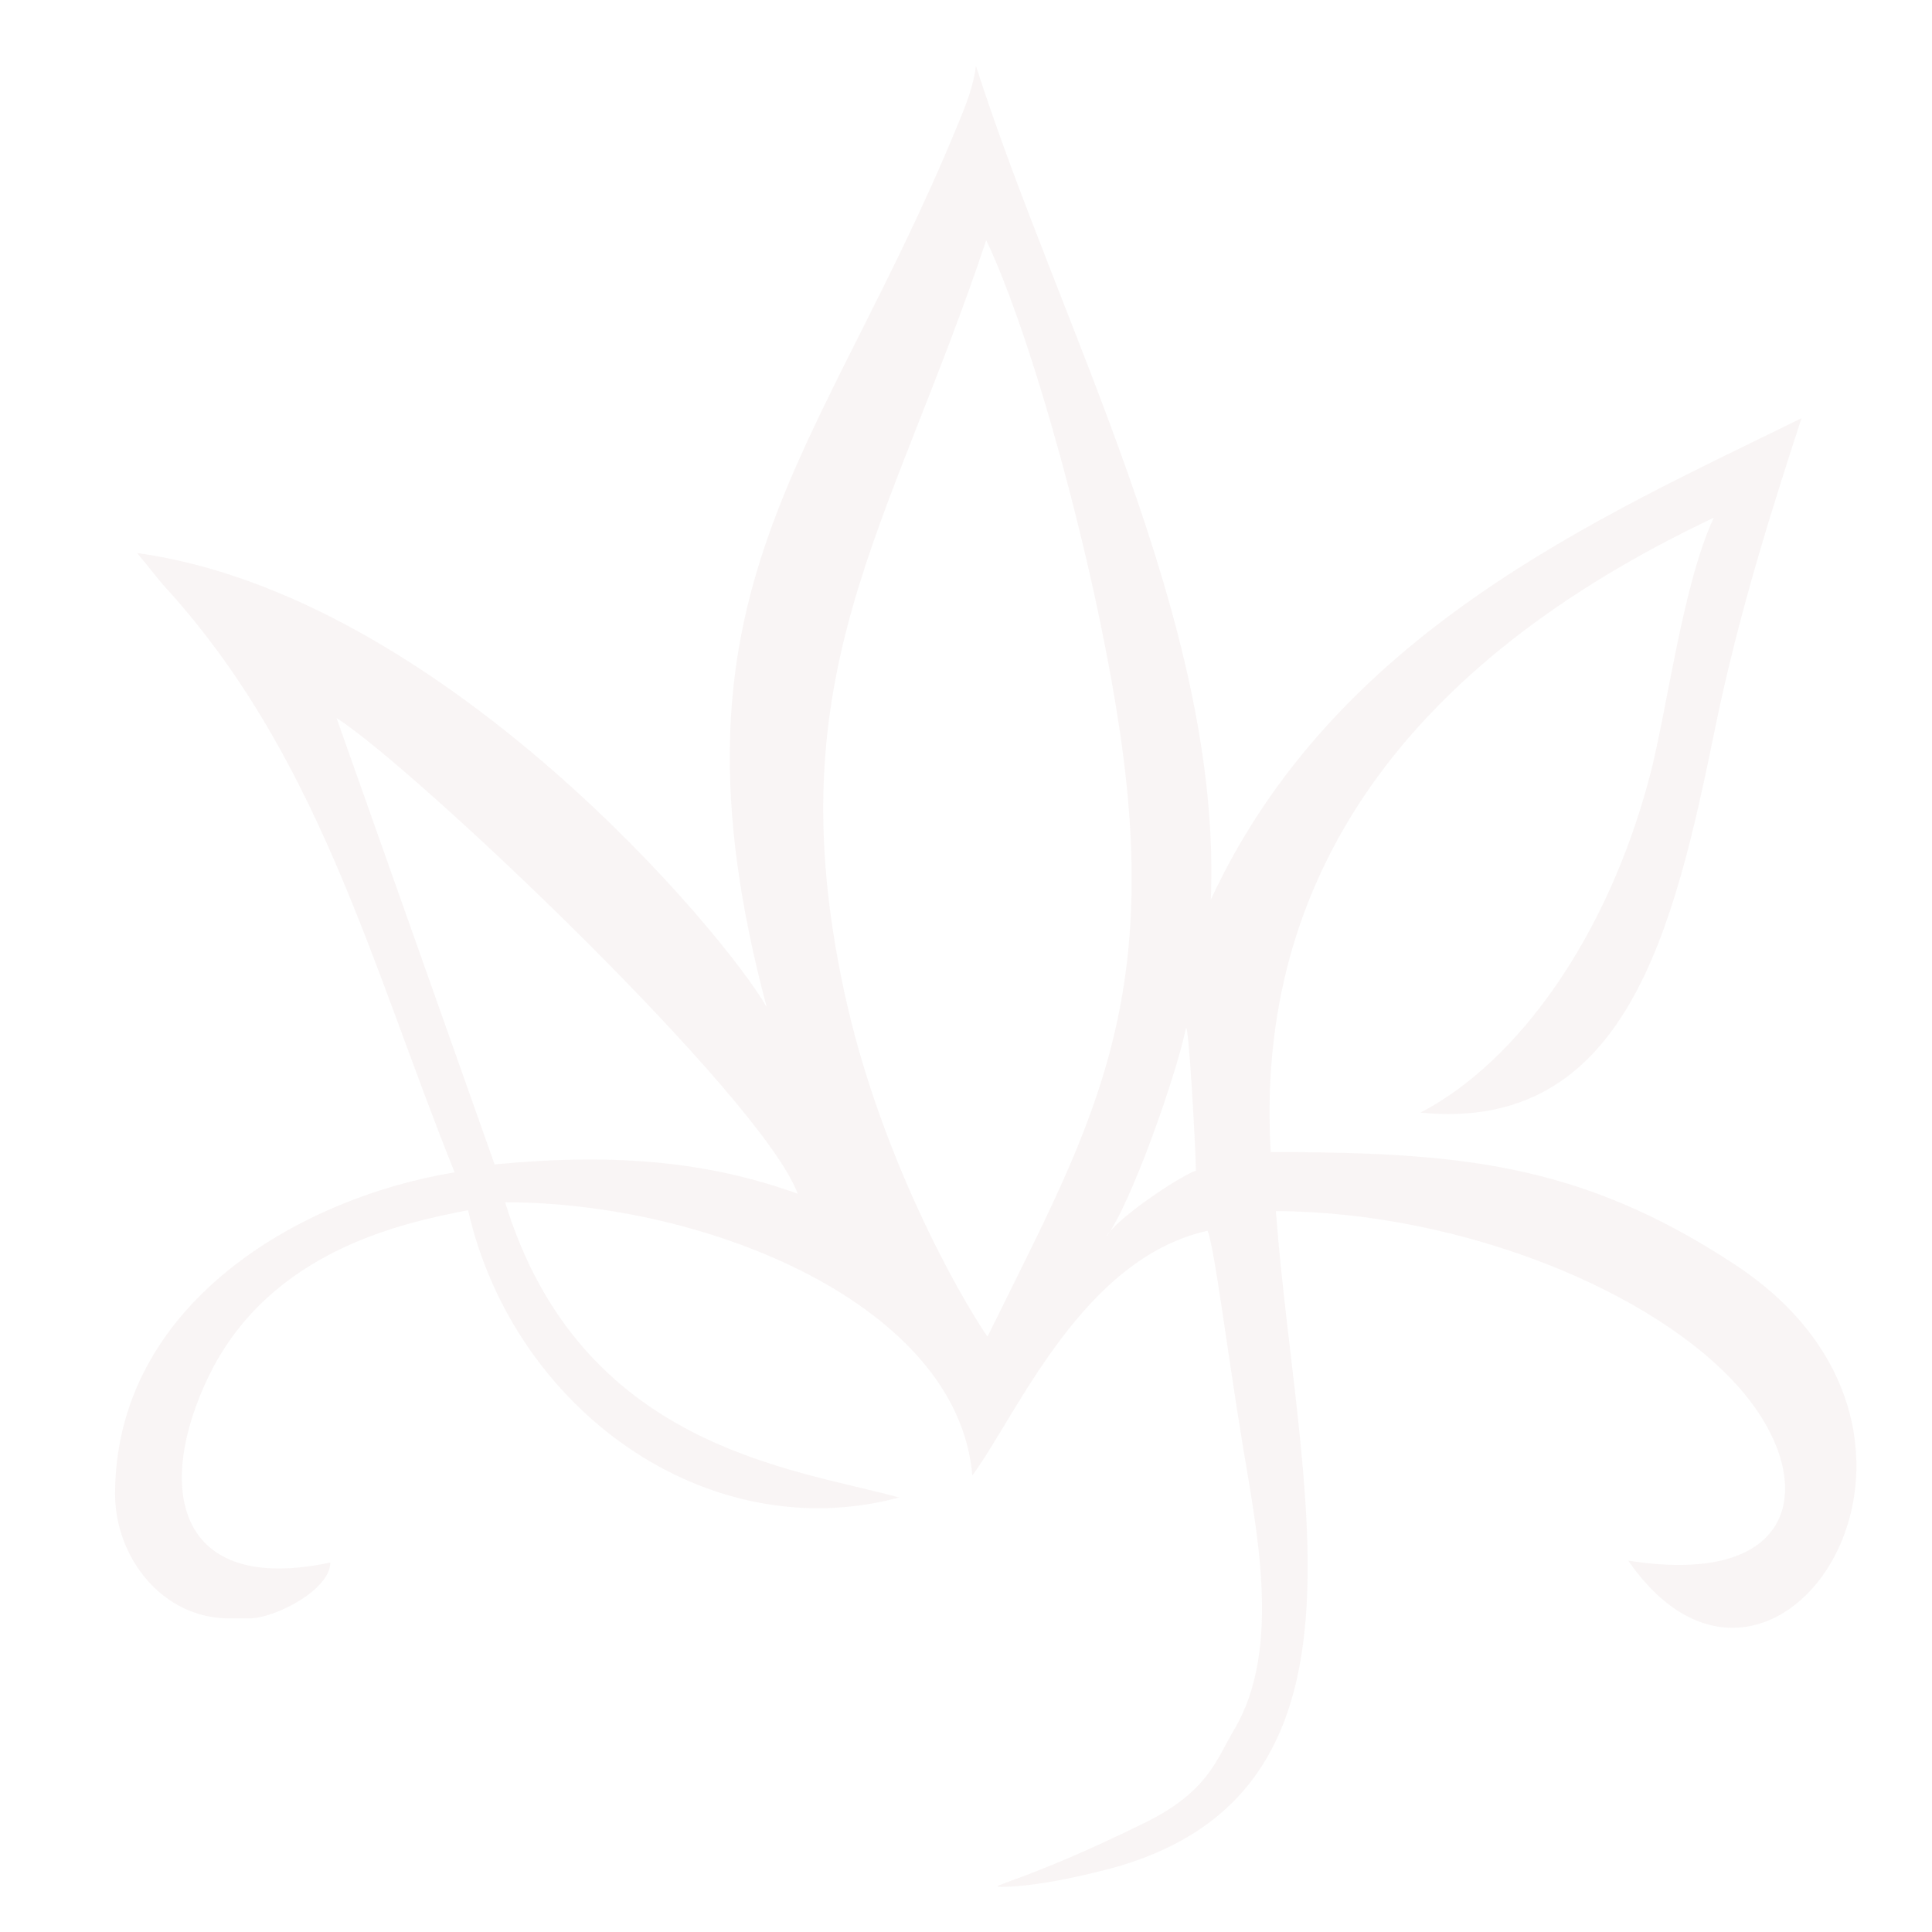 <?xml version="1.0" encoding="UTF-8" standalone="no"?>
<svg
   xmlns:dc="http://purl.org/dc/elements/1.1/"
   xmlns:cc="http://creativecommons.org/ns#"
   xmlns:rdf="http://www.w3.org/1999/02/22-rdf-syntax-ns#"
   xmlns:svg="http://www.w3.org/2000/svg"
   xmlns="http://www.w3.org/2000/svg"
   xmlns:sodipodi="http://sodipodi.sourceforge.net/DTD/sodipodi-0.dtd"
   xmlns:inkscape="http://www.inkscape.org/namespaces/inkscape"
   id="svg3706"
   version="1.1"
   viewBox="0 0 9.031 9.031"
   height="32"
   width="32"
   inkscape:version="0.92.2 5c3e80d, 2017-08-06"
   sodipodi:docname="logo-pj-32x32-white-bg.svg">
  <sodipodi:namedview
     pagecolor="#ffffff"
     bordercolor="#666666"
     borderopacity="1"
     objecttolerance="10"
     gridtolerance="10"
     guidetolerance="10"
     inkscape:pageopacity="0"
     inkscape:pageshadow="2"
     inkscape:window-width="1600"
     inkscape:window-height="793"
     id="namedview3360"
     showgrid="false"
     inkscape:zoom="16"
     inkscape:cx="13.34293"
     inkscape:cy="19.65261"
     inkscape:window-x="0"
     inkscape:window-y="1"
     inkscape:window-maximized="1"
     inkscape:current-layer="svg3706"
     units="px" />
  <defs
     id="defs3700" />
  <path
     inkscape:connector-curvature="0"
     d="m 4.61,1.123 c 0.205,0.427 0.505,1.485 0.626,2.305 C 5.428,4.737 5.08,5.303 4.616,6.248 4.482,6.054 4.108,5.391 3.946,4.634 3.626,3.146 4.155,2.486 4.61,1.123 Z M 2.312,5.443 1.573,3.356 C 1.945,3.595 3.562,5.13 3.729,5.58 3.315,5.431 2.882,5.388 2.312,5.443 Z M 3.584,4.708 C 3.395,4.374 2.07,2.783 0.641,2.585 l 0.118,0.145 C 1.489,3.523 1.731,4.499 2.125,5.48 c -0.739,0.122 -1.587,0.625 -1.587,1.504 0,0.297 0.222,0.581 0.532,0.581 h 0.097 c 0.117,0 0.377,-0.133 0.377,-0.261 C 0.821,7.457 0.722,6.953 0.978,6.428 1.266,5.842 1.89,5.715 2.188,5.657 2.4,6.589 3.305,7.24 4.203,7 3.708,6.863 2.714,6.769 2.361,5.62 c 0.954,0 2.118,0.484 2.184,1.277 0.21,-0.285 0.512,-1.013 1.1,-1.144 0.034,0.094 0.087,0.53 0.161,0.984 0.066,0.407 0.189,0.969 -0.037,1.348 -0.084,0.141 -0.121,0.289 -0.417,0.435 -0.555,0.274 -0.758,0.301 -0.668,0.3 0.054,-2.5e-4 0.195,-0.006 0.49,-0.081 C 6.504,8.391 6.061,6.963 5.964,5.661 6.835,5.666 7.742,6.038 8.137,6.495 8.497,6.911 8.428,7.424 7.611,7.295 8.289,8.275 9.339,6.721 8.111,5.912 7.376,5.427 6.796,5.387 5.94,5.385 5.864,4.103 6.569,3.102 8.011,2.42 7.865,2.732 7.794,3.315 7.711,3.631 7.514,4.377 7.099,4.961 6.64,5.201 7.603,5.296 7.825,4.346 8.018,3.4 8.129,2.858 8.292,2.351 8.421,1.955 7.467,2.424 6.241,2.955 5.66,4.205 5.713,2.908 4.952,1.526 4.562,0.308 c -0.013,0.099 -0.045,0.177 -0.083,0.27 C 3.829,2.162 3.062,2.753 3.584,4.708 Z m 2.006,0.764 c -0.086,0.032 -0.376,0.227 -0.419,0.31 0.11,-0.142 0.323,-0.74 0.372,-0.973 0.012,-0.056 0.047,0.57 0.047,0.664 z"
     style="fill:#8a3a3a;fill-opacity:0.196;fill-rule:evenodd;stroke-width:0.329;opacity:0.25"
     id="path3688" />
</svg>
